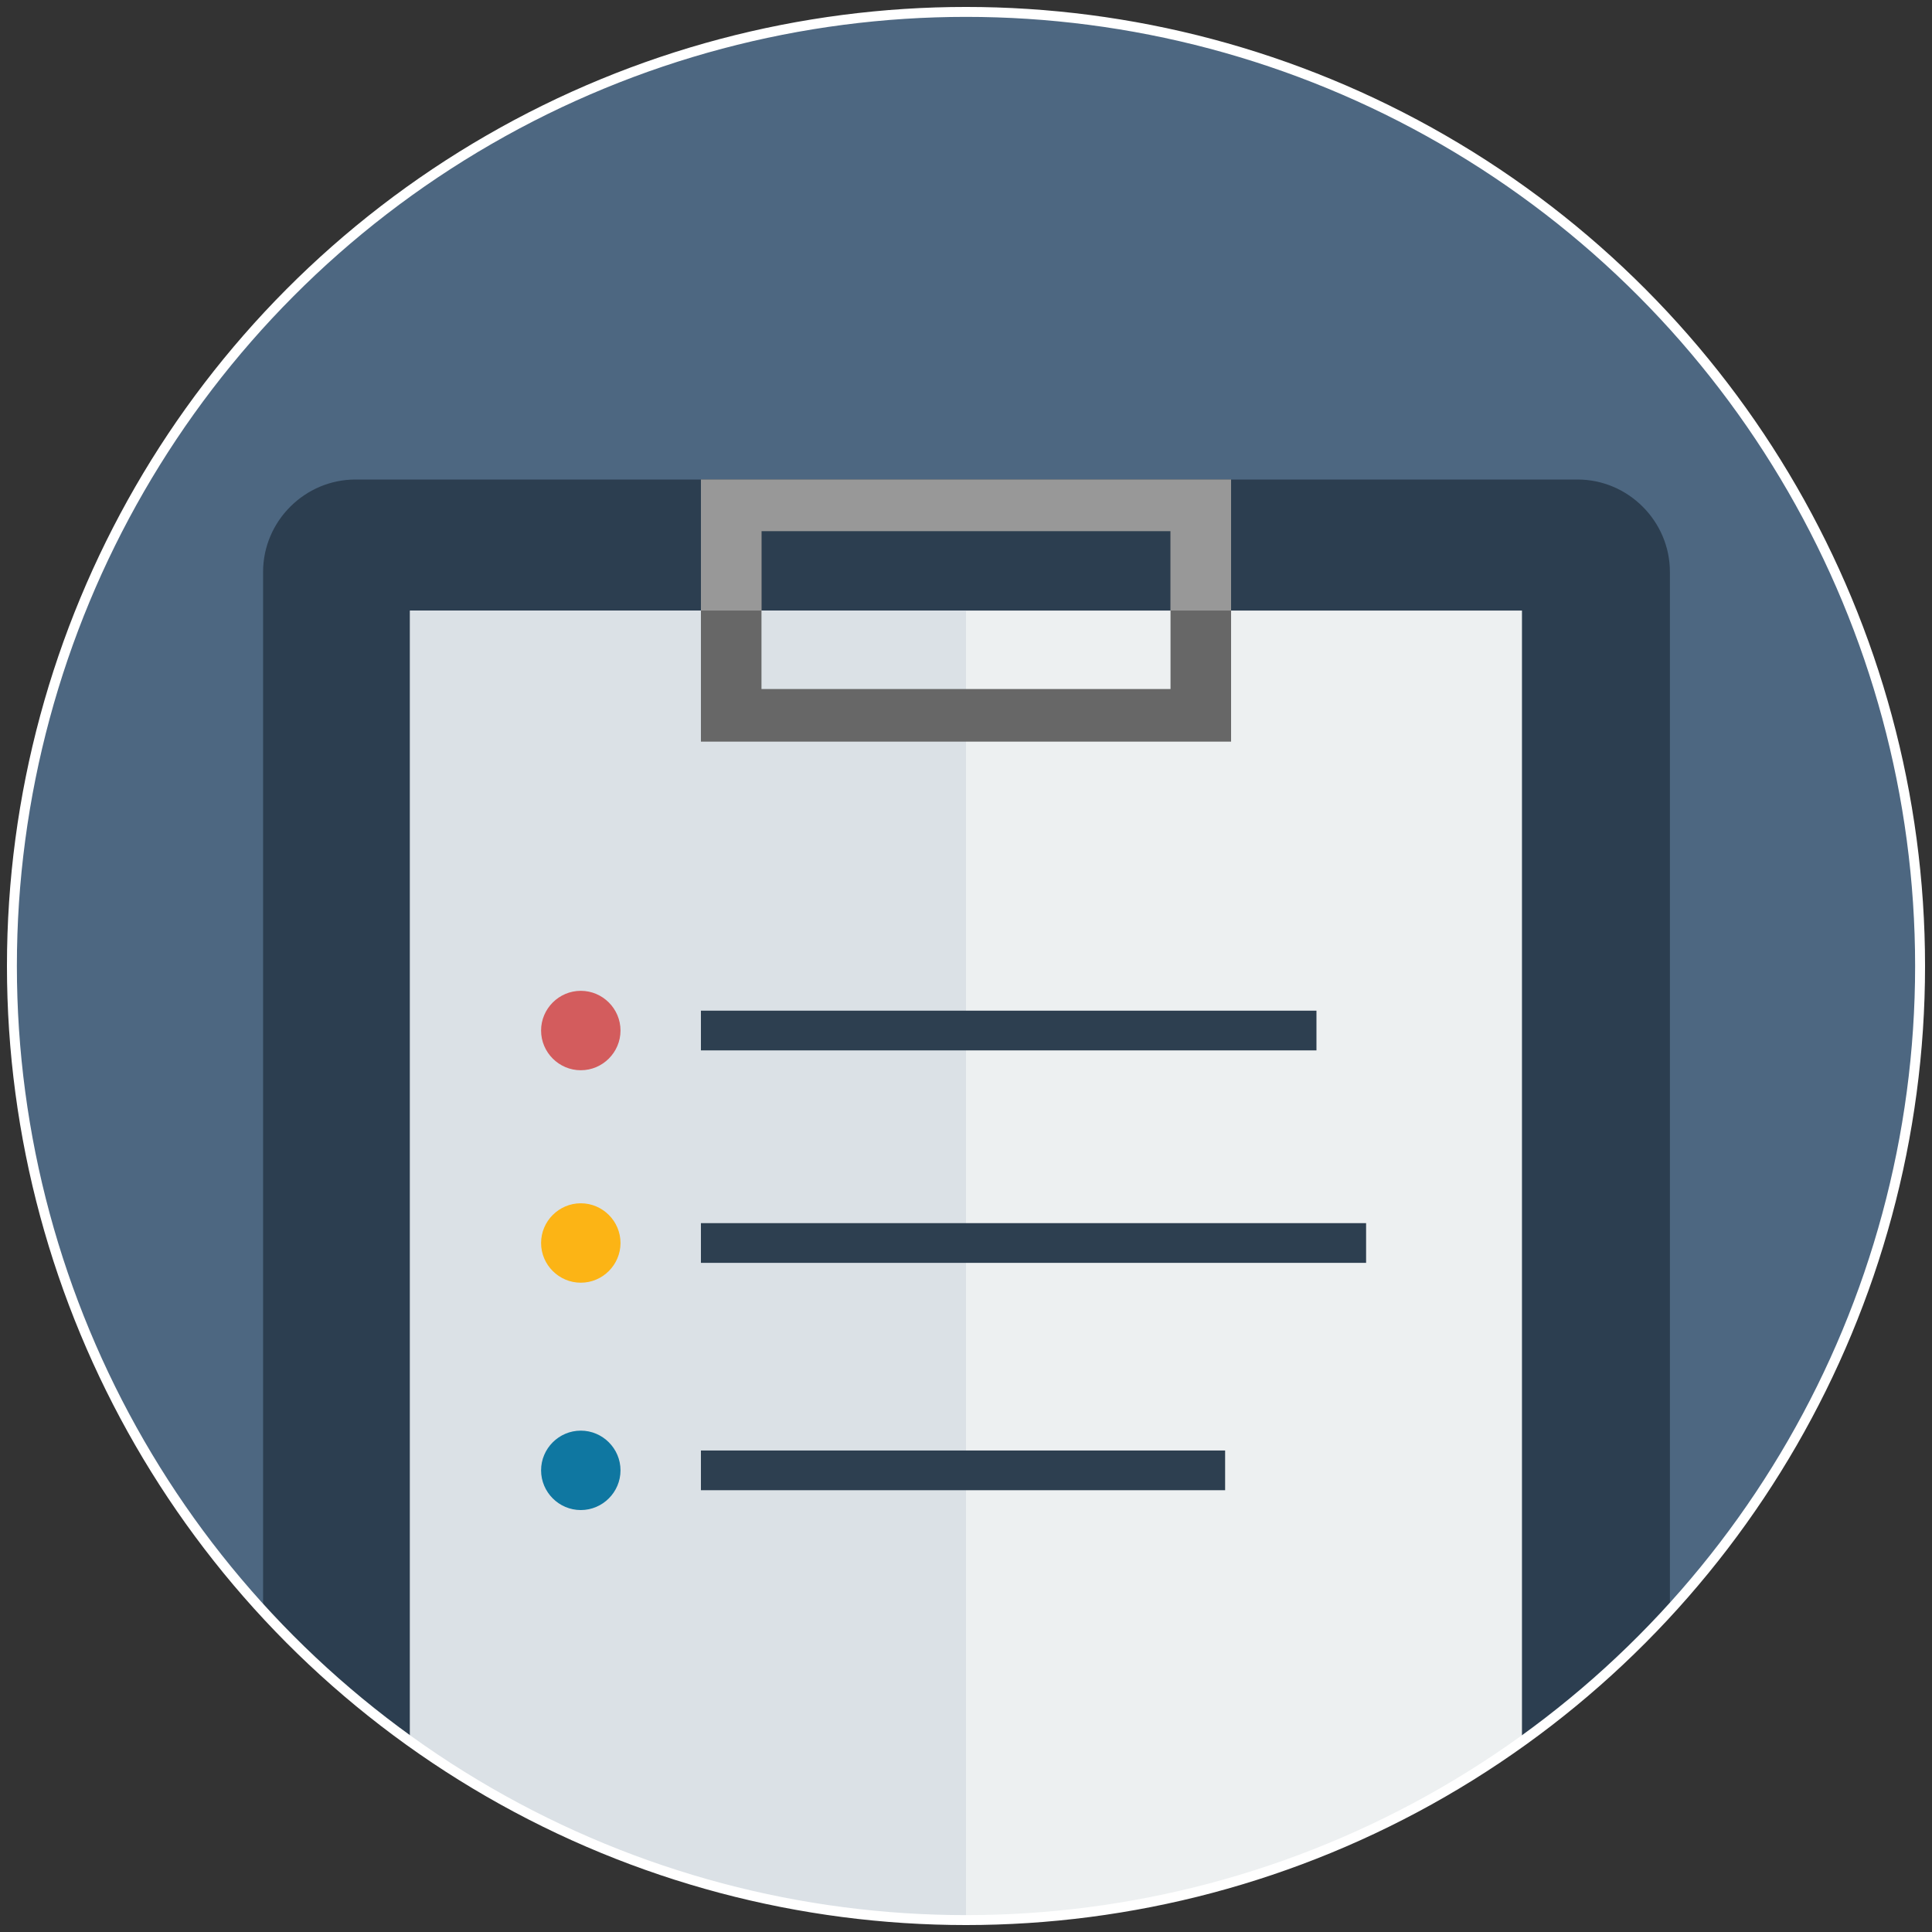 <?xml version="1.0" encoding="utf-8"?>
<!-- Generator: Adobe Illustrator 18.1.0, SVG Export Plug-In . SVG Version: 6.00 Build 0)  -->
<svg version="1.1" id="Layer_1" xmlns="http://www.w3.org/2000/svg" xmlns:xlink="http://www.w3.org/1999/xlink" x="0px" y="0px"
	 viewBox="0 0 194.6 194.6" enable-background="new 0 0 194.6 194.6" xml:space="preserve">
<rect x="0" y="0" width="194.6" height="194.6" fill="#333333" stroke="none"/>
<g>
	<circle fill="#4D6781" cx="97.3" cy="97.5" r="96.1"/>
	<g>
		<defs>
			<circle id="SVGID_1_" cx="97.3" cy="97.3" r="96.1"/>
		</defs>
		<clipPath id="SVGID_2_">
			<use xlink:href="#SVGID_1_"  overflow="visible"/>
		</clipPath>
		<g clip-path="url(#SVGID_2_)">
			<path fill-rule="evenodd" clip-rule="evenodd" fill="#2C3E50" d="M35.8,230.5h123.1c5.1,0,9.3-4.2,9.3-9.3V57.6
				c0-5.1-4.2-9.3-9.3-9.3h-19.9h-11.9H67.6H57.2H35.8c-5.1,0-9.3,4.2-9.3,9.3v163.6C26.5,226.3,30.6,230.5,35.8,230.5z"/>
			<path fill-rule="evenodd" clip-rule="evenodd" fill="#EDF0F1" d="M153.3,61.5v155.8h-112V61.5C78.6,61.5,116,61.5,153.3,61.5z"/>
			<path fill-rule="evenodd" clip-rule="evenodd" fill="#EDF0F1" d="M506.4,426.5v155.8h-112V426.5
				C431.7,426.5,469.1,426.5,506.4,426.5z"/>
			<rect x="41.3" y="61.5" fill-rule="evenodd" clip-rule="evenodd" fill="#DBE1E6" width="56" height="155.8"/>
			<path fill-rule="evenodd" clip-rule="evenodd" fill="#676767" d="M70.6,74.6V48.3H124v26.4H70.6L70.6,74.6z M117.9,69.4
				c0-5.8,0-10.2,0-16c-13.7,0-27.4,0-41.2,0c0,5.8,0,10.2,0,16C90.4,69.4,104.2,69.4,117.9,69.4z"/>
			<path fill-rule="evenodd" clip-rule="evenodd" fill="#D35C5D" d="M58.5,99.8L58.5,99.8c2.2,0,4,1.8,4,4l0,0c0,2.2-1.8,4-4,4l0,0
				c-2.2,0-4-1.8-4-4l0,0C54.5,101.6,56.3,99.8,58.5,99.8z"/>
			<path fill-rule="evenodd" clip-rule="evenodd" fill="#FCB415" d="M58.5,121.2L58.5,121.2c2.2,0,4,1.8,4,4l0,0c0,2.2-1.8,4-4,4
				l0,0c-2.2,0-4-1.8-4-4l0,0C54.5,123,56.3,121.2,58.5,121.2z"/>
			<path fill-rule="evenodd" clip-rule="evenodd" fill="#0F77A1" d="M58.5,144.1L58.5,144.1c2.2,0,4,1.8,4,4l0,0c0,2.2-1.8,4-4,4
				l0,0c-2.2,0-4-1.8-4-4l0,0C54.5,145.9,56.3,144.1,58.5,144.1z"/>
			<rect x="70.6" y="101.8" fill-rule="evenodd" clip-rule="evenodd" fill="#2D3F50" width="62" height="4"/>
			<rect x="70.6" y="123.2" fill-rule="evenodd" clip-rule="evenodd" fill="#2D3F50" width="67" height="4"/>
			<rect x="70.6" y="146.1" fill-rule="evenodd" clip-rule="evenodd" fill="#2D3F50" width="52.8" height="4"/>
			<path fill-rule="evenodd" clip-rule="evenodd" fill="#989898" d="M70.6,61.5V48.3H124v13.2h-6.1v-8c-13.7,0-27.4,0-41.2,0v8H70.6
				z"/>
		</g>
		<use xlink:href="#SVGID_1_"  overflow="visible" fill="none" stroke="#FFFFFF" stroke-miterlimit="10"/>
	</g>
</g>
</svg>
